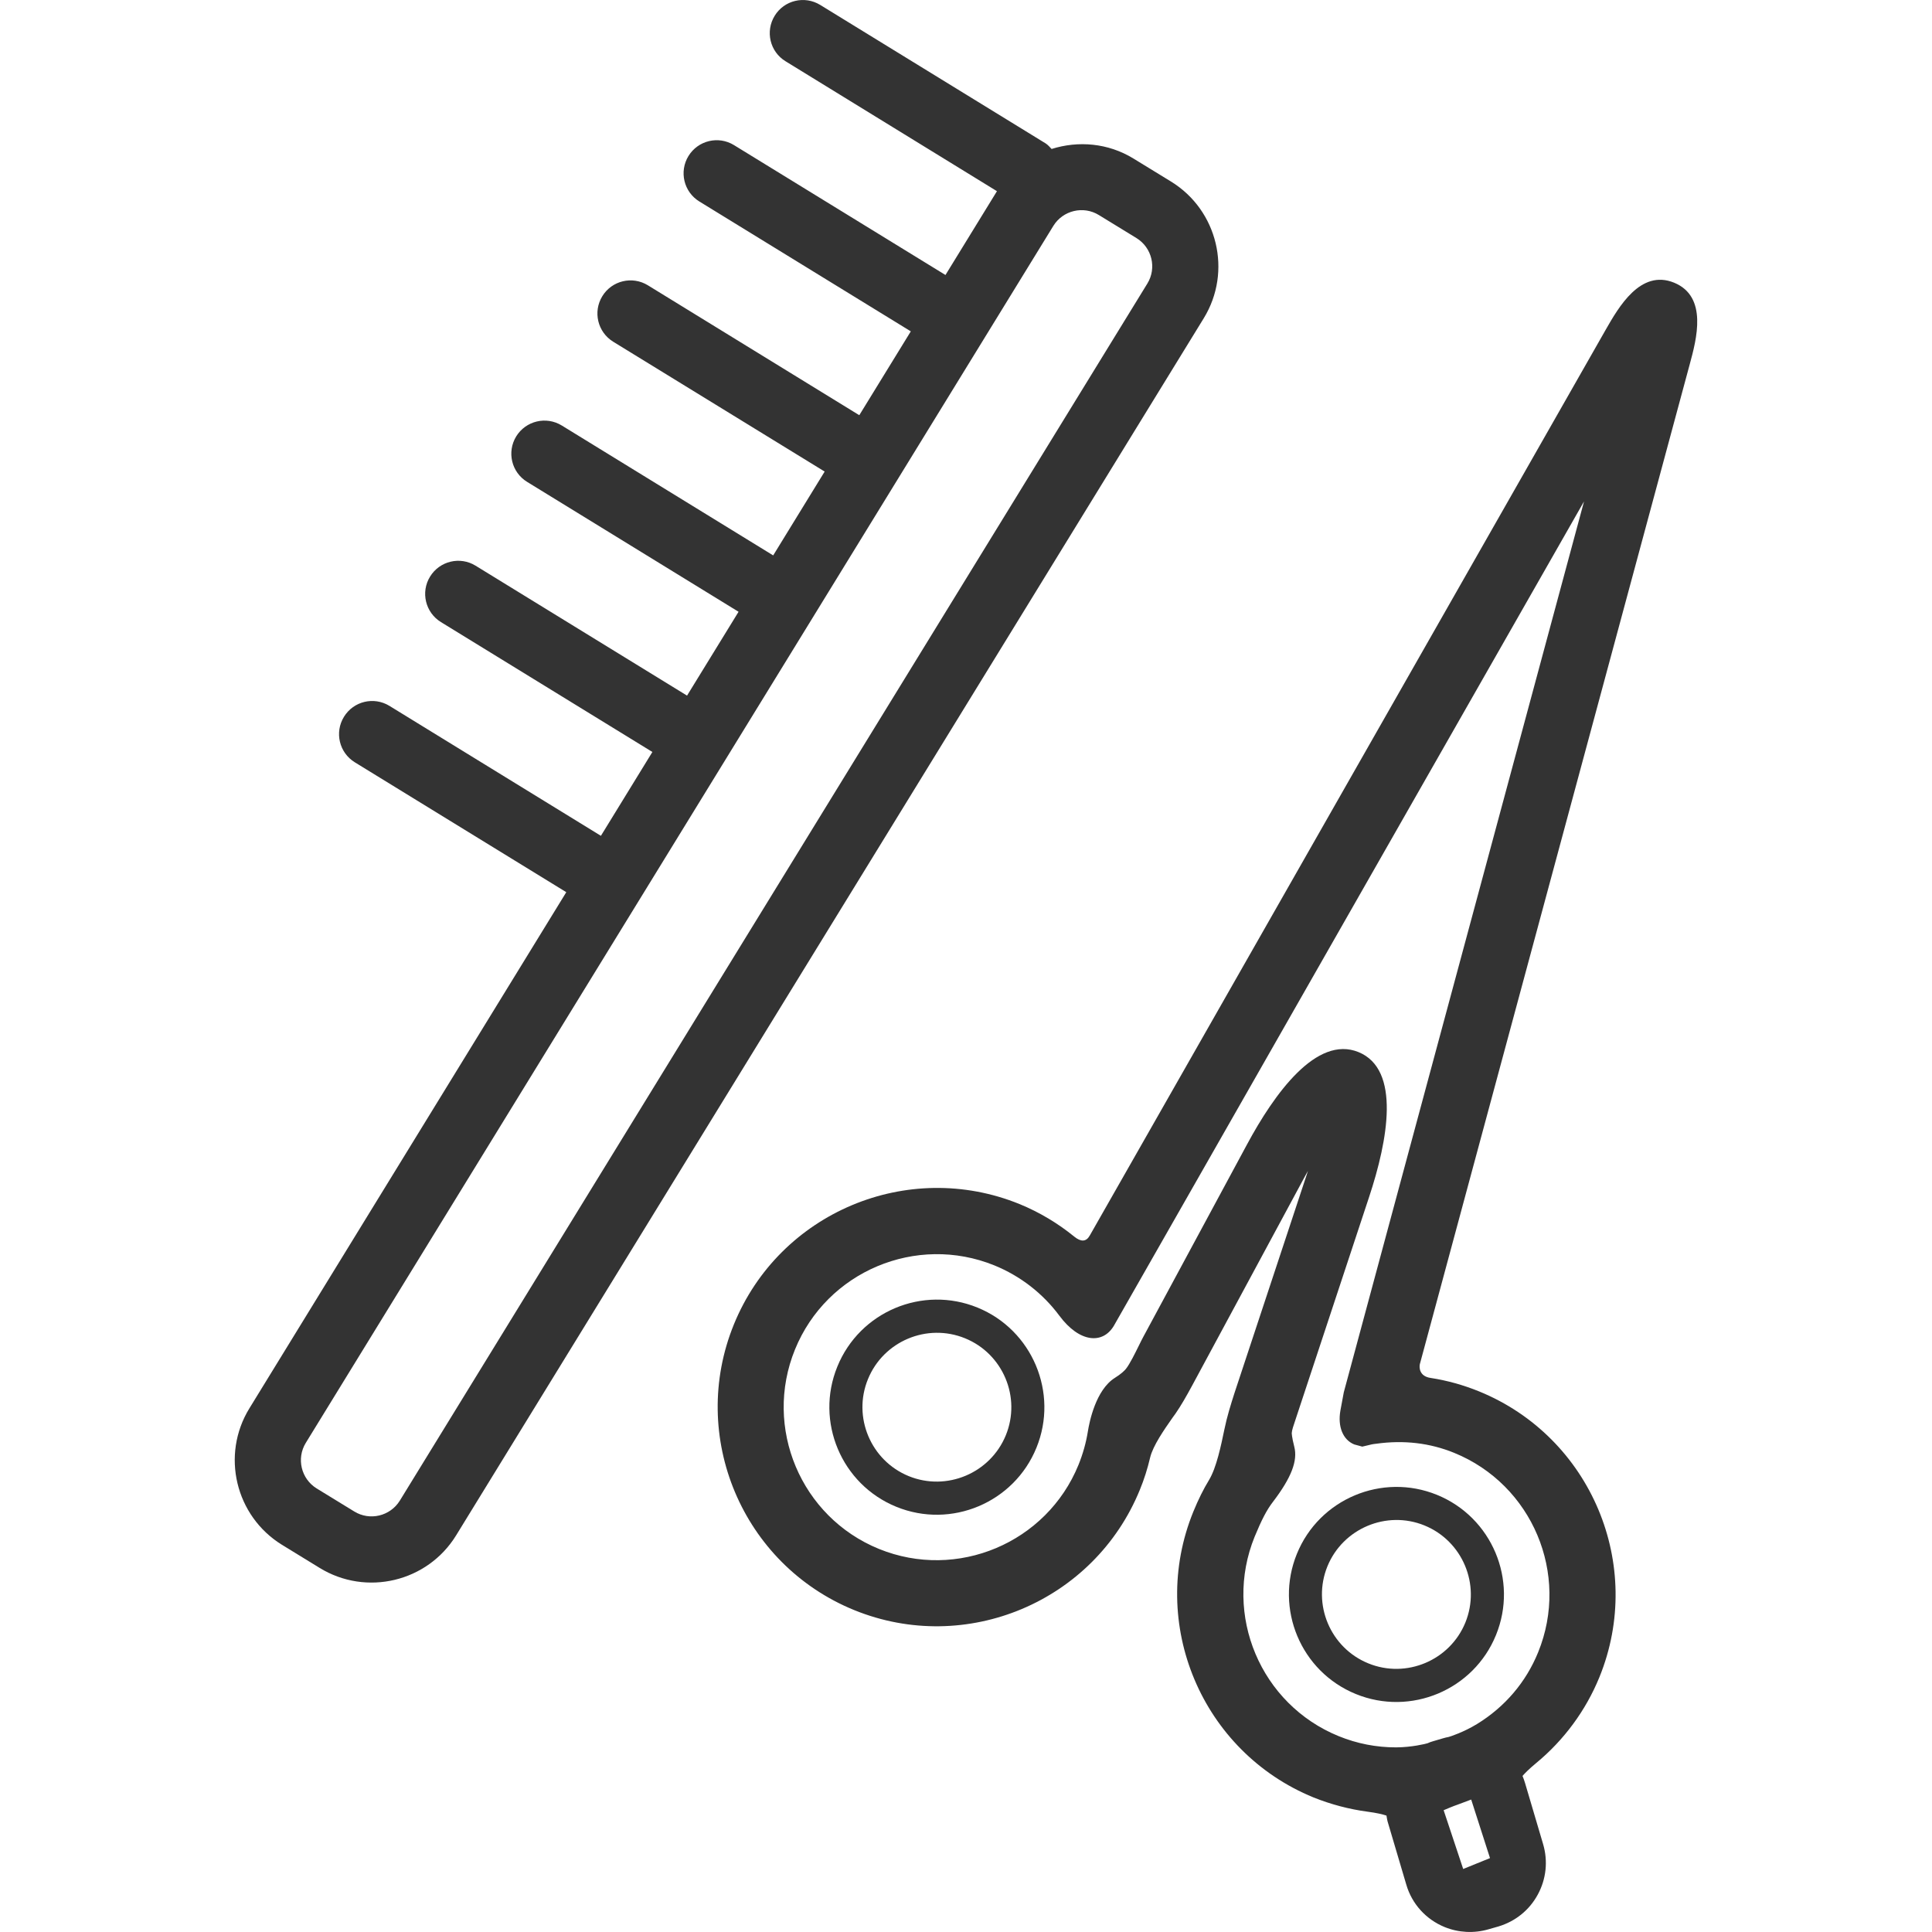 <?xml version="1.0" encoding="iso-8859-1"?>
<!-- Generator: Adobe Illustrator 16.0.0, SVG Export Plug-In . SVG Version: 6.00 Build 0)  -->
<!DOCTYPE svg PUBLIC "-//W3C//DTD SVG 1.1//EN" "http://www.w3.org/Graphics/SVG/1.1/DTD/svg11.dtd">
<svg xmlns="http://www.w3.org/2000/svg" xmlns:xlink="http://www.w3.org/1999/xlink" version="1.1" id="Capa_1" x="0px" y="0px" width="512px" height="512px" viewBox="0 0 52.169 52.168" style="enable-background:new 0 0 52.169 52.168;" xml:space="preserve">
<g>
	<g>
		<path d="M31.624,4.904l-1.017-0.623c-0.69-0.423-1.493-0.485-2.211-0.259c-0.051-0.053-0.098-0.109-0.159-0.149l-6.09-3.741    c-0.422-0.258-0.971-0.127-1.229,0.294c-0.258,0.421-0.128,0.971,0.294,1.228l5.708,3.508l-1.39,2.263l-5.71-3.507    c-0.421-0.259-0.97-0.127-1.229,0.293c-0.259,0.422-0.127,0.971,0.293,1.229l5.71,3.507l-1.391,2.264l-5.709-3.508    c-0.421-0.258-0.971-0.127-1.229,0.293c-0.26,0.422-0.128,0.971,0.293,1.231l5.71,3.506l-1.39,2.264l-5.709-3.508    c-0.422-0.258-0.971-0.126-1.23,0.294c-0.258,0.422-0.127,0.971,0.295,1.229l5.709,3.507l-1.391,2.264l-5.71-3.508    c-0.42-0.259-0.971-0.127-1.229,0.294c-0.259,0.42-0.127,0.97,0.294,1.229l5.709,3.507l-1.39,2.264l-5.709-3.508    c-0.422-0.259-0.971-0.127-1.229,0.294c-0.26,0.421-0.128,0.97,0.293,1.229l5.71,3.507L6.735,38.027    c-0.774,1.258-0.379,2.912,0.88,3.687l1.016,0.623c1.26,0.774,2.914,0.379,3.687-0.881L32.505,8.592    C33.277,7.333,32.881,5.679,31.624,4.904z M30.981,7.657L10.796,40.521c-0.259,0.418-0.81,0.551-1.229,0.293L8.55,40.191    C8.13,39.931,8,39.38,8.257,38.961L28.443,6.099c0.258-0.419,0.81-0.551,1.229-0.293l1.017,0.623    C31.107,6.688,31.24,7.237,30.981,7.657z" fill="#333333"/>
		<path d="M45.626,9.84c0.187-0.685,0.493-1.831-0.42-2.207c-0.91-0.372-1.498,0.659-1.849,1.272l-13.93,24.456    c-0.098,0.176-0.24,0.174-0.416,0.033c-0.448-0.365-0.946-0.662-1.479-0.881c-3.022-1.229-6.483,0.227-7.715,3.248    c-1.232,3.022,0.225,6.481,3.246,7.714c3.022,1.232,6.481-0.224,7.715-3.245c0.115-0.279,0.208-0.572,0.278-0.871    c0.076-0.322,0.383-0.76,0.604-1.076l0.085-0.118c0.141-0.204,0.288-0.459,0.451-0.761l3.041-5.641    c0.026-0.051,0.055-0.101,0.081-0.146c-0.016,0.045-0.028,0.09-0.044,0.135l-1.938,5.857c-0.104,0.325-0.203,0.64-0.274,0.986    c-0.091,0.438-0.214,1.034-0.414,1.366c-0.152,0.25-0.288,0.523-0.425,0.857c-1.231,3.021,0.226,6.482,3.246,7.717    c0.469,0.188,0.959,0.318,1.461,0.385c0.251,0.033,0.4,0.07,0.508,0.105c0.011,0.069,0.023,0.143,0.046,0.211l0.489,1.651    c0.152,0.524,0.533,0.943,1.039,1.149c0.373,0.151,0.791,0.173,1.179,0.06l0.27-0.077c0.457-0.137,0.834-0.439,1.062-0.859    c0.229-0.42,0.28-0.904,0.146-1.361l-0.49-1.657c-0.019-0.062-0.041-0.126-0.067-0.188c0.059-0.067,0.167-0.181,0.368-0.347    c0.751-0.619,1.342-1.422,1.708-2.319c1.231-3.022-0.226-6.483-3.246-7.716c-0.422-0.172-0.859-0.295-1.306-0.364    c-0.325-0.044-0.312-0.302-0.297-0.371L45.626,9.84z M39.51,50.467l-0.528-1.587c0.034-0.017,0.313-0.131,0.366-0.146    c0.047-0.015,0.338-0.129,0.378-0.142l0.508,1.581L39.51,50.467z M36.568,39.003l0.217,0.059l0.14-0.033    c0.078-0.021,0.151-0.037,0.237-0.045c0.743-0.104,1.45-0.021,2.104,0.246c2.109,0.858,3.128,3.274,2.268,5.385    c-0.329,0.81-0.901,1.479-1.653,1.939c-0.354,0.217-0.719,0.337-0.765,0.348c-0.055,0.012-0.106,0.021-0.153,0.037l-0.265,0.078    c-0.057,0.016-0.11,0.035-0.151,0.055c-0.053,0.017-0.429,0.109-0.846,0.111c-0.535,0.001-1.058-0.101-1.553-0.303    c-2.109-0.859-3.127-3.275-2.269-5.386c0.188-0.454,0.324-0.721,0.498-0.946c0.492-0.646,0.67-1.105,0.572-1.484    c-0.07-0.275-0.068-0.367-0.068-0.369c0.002-0.071,0.047-0.205,0.104-0.371l1.987-6.01c0.504-1.523,0.859-3.438-0.29-3.906    c-1.128-0.459-2.265,1.108-3.017,2.509l-2.793,5.181c-0.033,0.06-0.074,0.144-0.119,0.235c-0.099,0.2-0.246,0.501-0.351,0.631    c-0.043,0.052-0.13,0.137-0.3,0.243c-0.513,0.324-0.685,1.186-0.726,1.441c-0.049,0.311-0.136,0.614-0.254,0.907    c-0.861,2.109-3.278,3.128-5.388,2.269c-2.109-0.859-3.127-3.276-2.267-5.385c0.859-2.111,3.276-3.127,5.386-2.27    c0.696,0.284,1.302,0.752,1.75,1.354c0.549,0.739,1.171,0.775,1.47,0.283l12.7-22.267l-6.487,24.056l-0.091,0.49    C36.117,38.519,36.26,38.877,36.568,39.003z" fill="#333333"/>
		<path d="M26.394,35.307c-1.482-0.604-3.18,0.109-3.784,1.595c-0.605,1.481,0.109,3.181,1.593,3.785    c1.482,0.604,3.181-0.111,3.784-1.596C28.59,37.611,27.876,35.911,26.394,35.307z M27.16,38.755    c-0.419,1.024-1.596,1.521-2.621,1.104c-1.026-0.418-1.521-1.596-1.102-2.619c0.418-1.026,1.594-1.521,2.62-1.104    C27.083,36.553,27.579,37.73,27.16,38.755z" fill="#333333"/>
		<path d="M35.019,41.958c-0.604,1.482,0.108,3.181,1.593,3.785c1.48,0.604,3.181-0.109,3.784-1.594    c0.604-1.481-0.109-3.18-1.595-3.785C37.32,39.761,35.622,40.475,35.019,41.958z M35.844,42.294    c0.418-1.023,1.596-1.521,2.621-1.103s1.521,1.594,1.104,2.621c-0.418,1.024-1.596,1.521-2.62,1.103    C35.923,44.498,35.426,43.321,35.844,42.294z" fill="#333333"/>
	</g>
</g>
<g>
</g>
<g>
</g>
<g>
</g>
<g>
</g>
<g>
</g>
<g>
</g>
<g>
</g>
<g>
</g>
<g>
</g>
<g>
</g>
<g>
</g>
<g>
</g>
<g>
</g>
<g>
</g>
<g>
</g>
</svg>

